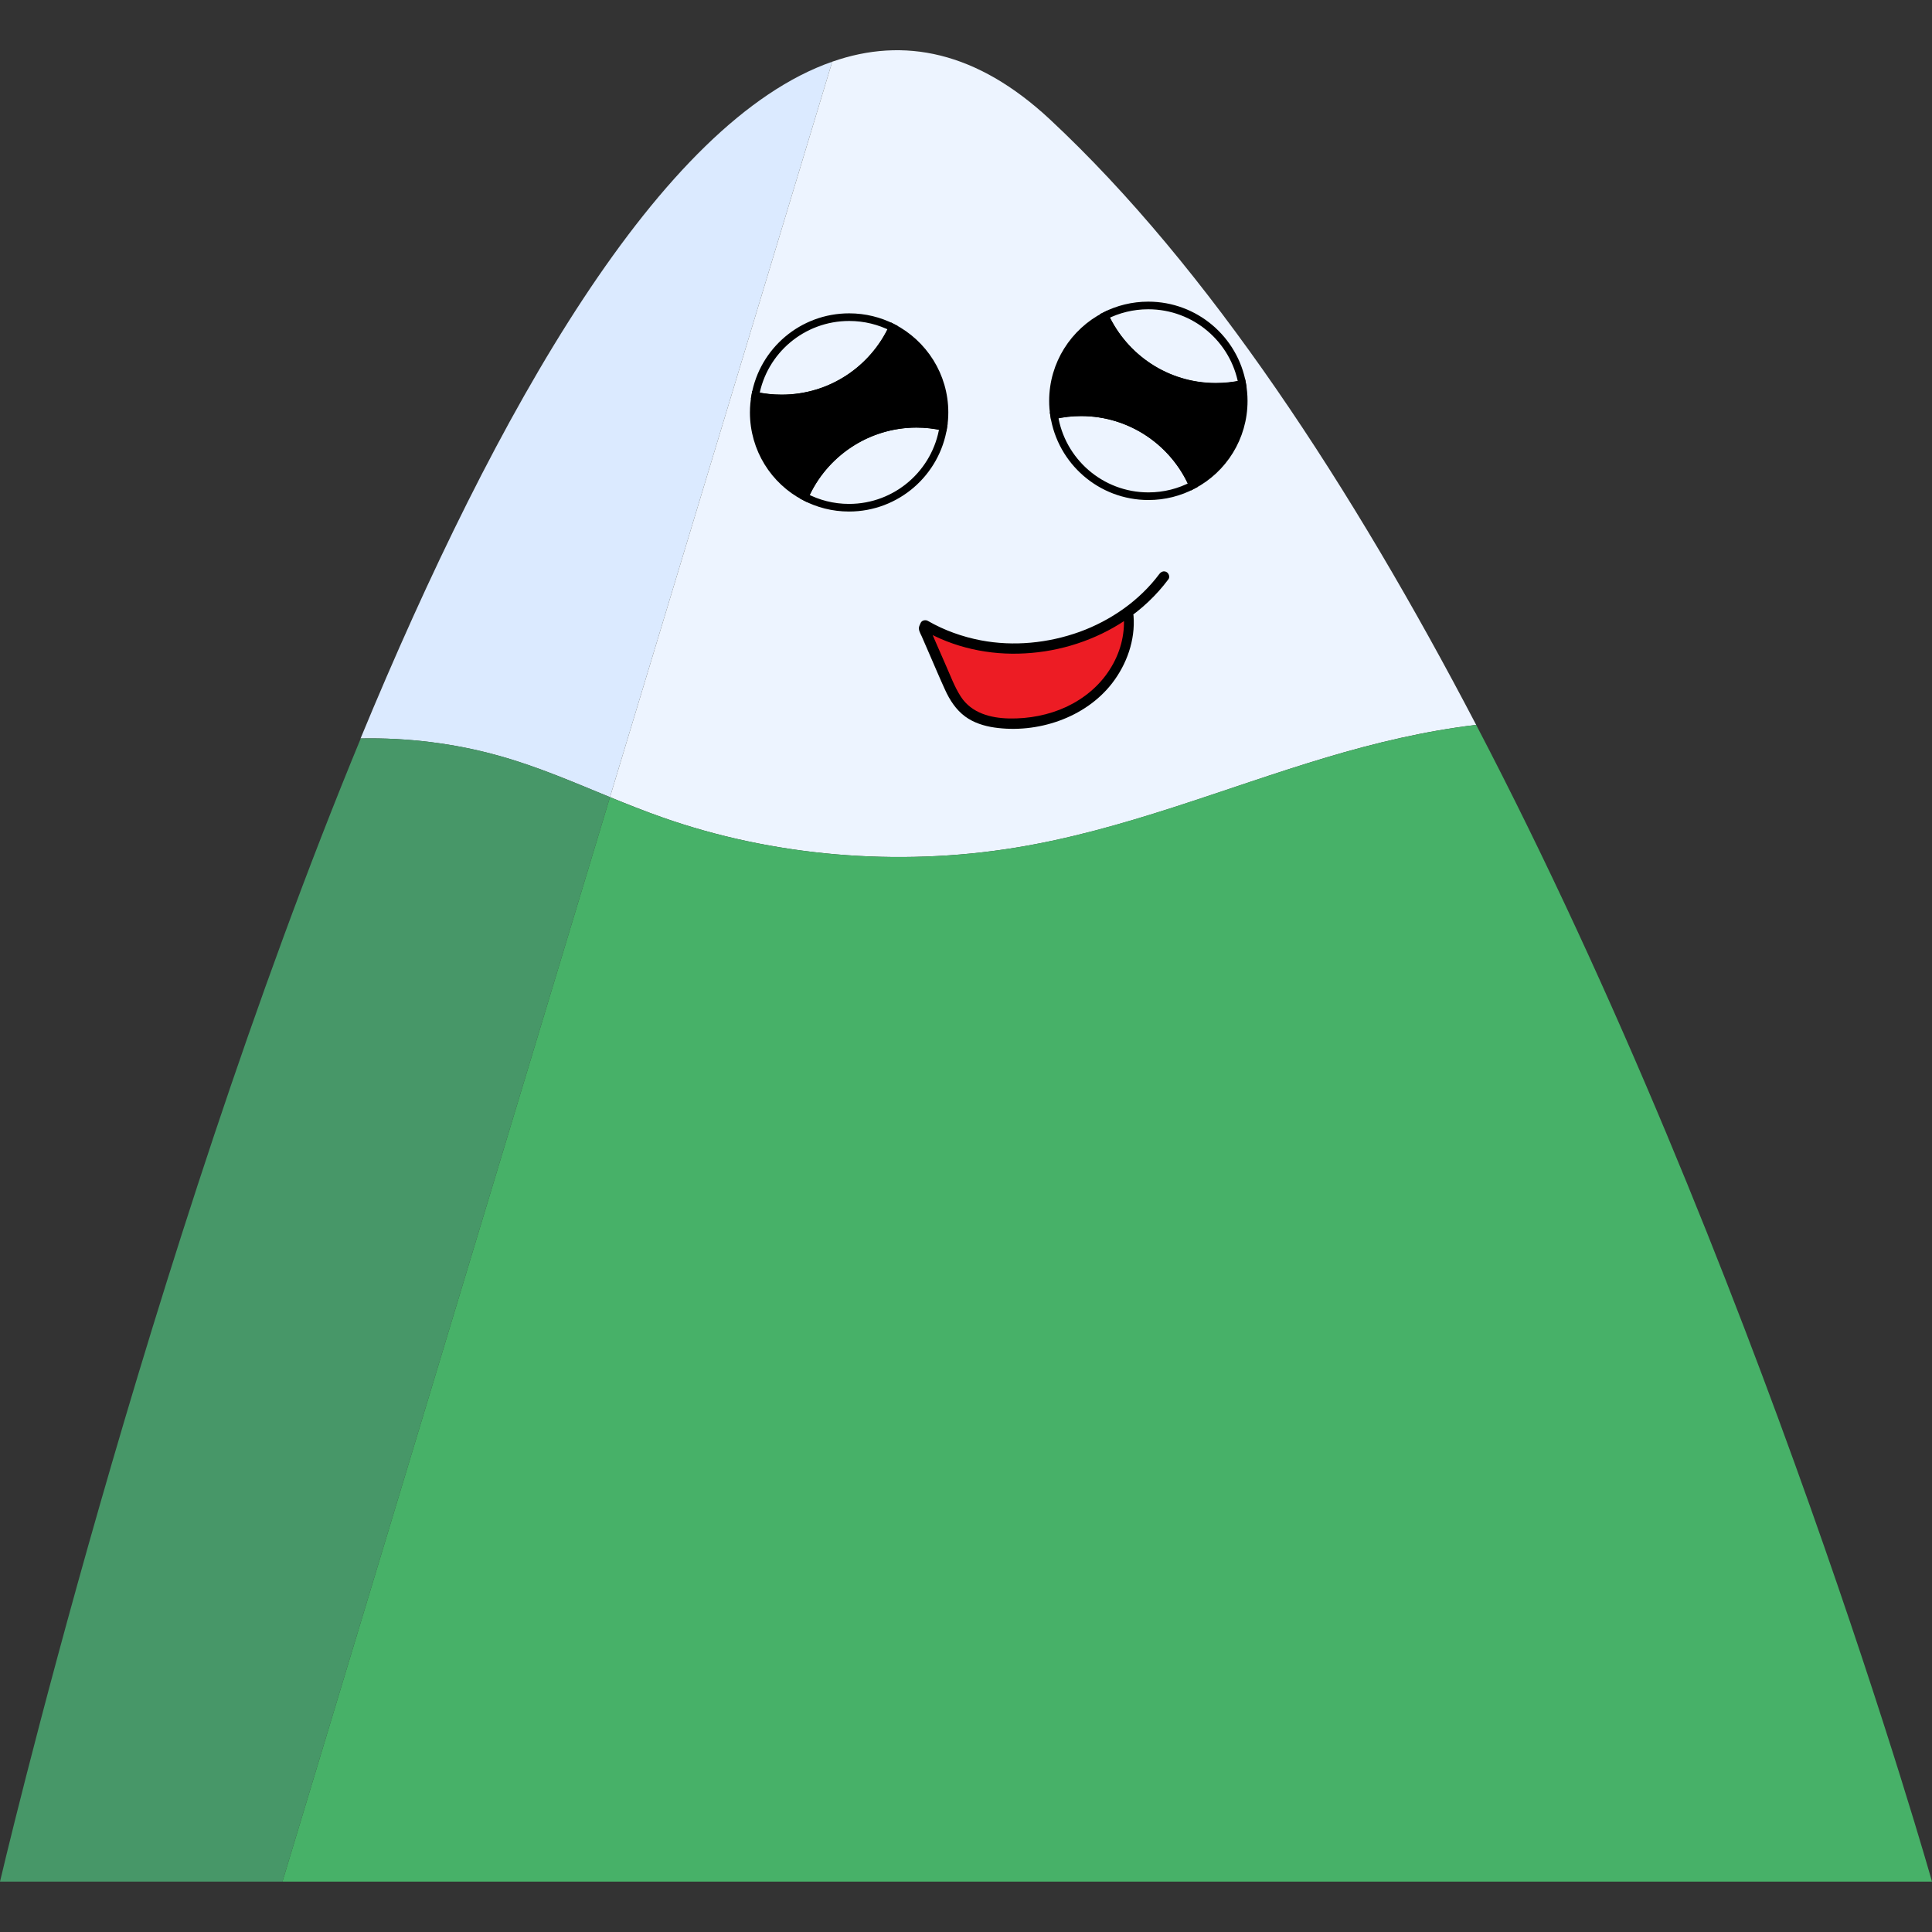 <?xml version="1.0" encoding="utf-8"?>
<!-- Generator: Adobe Illustrator 26.0.1, SVG Export Plug-In . SVG Version: 6.00 Build 0)  -->
<svg version="1.1" id="Layer_1" xmlns="http://www.w3.org/2000/svg" xmlns:xlink="http://www.w3.org/1999/xlink" x="0px" y="0px"
	 viewBox="0 0 1024 1024" style="enable-background:new 0 0 1024 1024;" xml:space="preserve">
<rect x="0" y="0" width="1024" height="1024" fill="#333333" stroke="none"/>
<style type="text/css">
	.st0{fill:#DBEAFF;}
	.st1{fill:#EDF4FF;}
	.st2{fill:#479768;}
	.st3{fill:#47B168;}
	.st4{stroke:#000000;stroke-width:4.043;stroke-miterlimit:10;}
	.st5{fill:none;}
	.st6{fill:none;stroke:#000000;stroke-width:4.043;stroke-miterlimit:10;}
	.st7{fill:#ED1C24;}
</style>
<g>
	<g>
		<path class="st0" d="M441.1,32.7L323.3,422.5c-19.3-7.9-38.3-16.2-58.8-21.9c-23.5-6.6-48.5-9.7-73.4-9.2
			C263.3,216.8,350.1,64.4,441.1,32.7z"/>
		<path class="st1" d="M782.4,384.2c-27,3.2-53.8,9.6-79.2,17.2c-54.9,16.4-107.6,38.6-165.1,47.9c-62.4,10.2-128.8,4.5-187.1-16.1
			c-9.4-3.3-18.6-7-27.7-10.7L441.1,32.7c38-13.3,76.6-5.5,115.3,30.5C640.7,141.8,717,259,782.4,384.2z"/>
		<path class="st2" d="M323.3,422.5L149.7,997.3H0c0,0,77.4-330.6,191.2-605.9c24.9-0.5,49.9,2.6,73.4,9.2
			C285,406.3,304,414.6,323.3,422.5z"/>
		<path class="st3" d="M1024,997.3H149.7l173.6-574.8c9.1,3.8,18.3,7.4,27.7,10.7c58.3,20.6,124.6,26.3,187.1,16.1
			c57.5-9.4,110.2-31.5,165.1-47.9c25.5-7.6,52.3-14,79.2-17.2C931.8,670.2,1024,997.3,1024,997.3z"/>
	</g>
	<g>
		<path class="st4" d="M659.2,212.5c0,19.4-10.9,36.3-27,44.7c-10-22.8-32.8-38.7-59.2-38.7c-4.9,0-9.7,0.5-14.3,1.6
			c-0.4-2.5-0.6-5-0.6-7.6c0-19.6,11.2-36.6,27.5-45c10.3,22.2,32.7,37.6,58.8,37.6c4.8,0,9.5-0.5,14-1.5
			C658.9,206.4,659.2,209.4,659.2,212.5z"/>
		<path class="st5" d="M632.2,257.2c-7,3.7-15,5.8-23.5,5.8c-25.3,0-46.3-18.6-50-42.9c4.6-1,9.4-1.6,14.3-1.6
			C599.4,218.5,622.2,234.4,632.2,257.2z"/>
		<path class="st5" d="M658.4,203.5c-4.5,1-9.2,1.5-14,1.5c-26.1,0-48.5-15.4-58.8-37.6c6.9-3.5,14.7-5.5,23-5.5
			C633.5,161.9,654.2,179.9,658.4,203.5z"/>
		<path class="st6" d="M632.2,257.2c-7,3.7-15,5.8-23.5,5.8c-25.3,0-46.3-18.6-50-42.9c4.6-1,9.4-1.6,14.3-1.6
			C599.4,218.5,622.2,234.4,632.2,257.2z"/>
		<path class="st6" d="M658.4,203.5c-4.5,1-9.2,1.5-14,1.5c-26.1,0-48.5-15.4-58.8-37.6c6.9-3.5,14.7-5.5,23-5.5
			C633.5,161.9,654.2,179.9,658.4,203.5z"/>
	</g>
	<g>
		<path class="st4" d="M399.5,218.6c0,19.4,10.9,36.3,27,44.7c10-22.8,32.8-38.7,59.2-38.7c4.9,0,9.7,0.5,14.3,1.6
			c0.4-2.5,0.6-5,0.6-7.6c0-19.6-11.2-36.6-27.5-45c-10.3,22.2-32.7,37.6-58.8,37.6c-4.8,0-9.5-0.5-14-1.5
			C399.8,212.6,399.5,215.5,399.5,218.6z"/>
		<path class="st5" d="M426.5,263.3c7,3.7,15,5.8,23.5,5.8c25.3,0,46.3-18.6,50-42.9c-4.6-1-9.4-1.6-14.3-1.6
			C459.3,224.7,436.5,240.6,426.5,263.3z"/>
		<path class="st5" d="M400.3,209.7c4.5,1,9.2,1.5,14,1.5c26.1,0,48.5-15.4,58.8-37.6c-6.9-3.5-14.7-5.5-23-5.5
			C425.2,168.1,404.5,186,400.3,209.7z"/>
		<path class="st6" d="M426.5,263.3c7,3.7,15,5.8,23.5,5.8c25.3,0,46.3-18.6,50-42.9c-4.6-1-9.4-1.6-14.3-1.6
			C459.3,224.7,436.5,240.6,426.5,263.3z"/>
		<path class="st6" d="M400.3,209.7c4.5,1,9.2,1.5,14,1.5c26.1,0,48.5-15.4,58.8-37.6c-6.9-3.5-14.7-5.5-23-5.5
			C425.2,168.1,404.5,186,400.3,209.7z"/>
	</g>
	<g>
		<path class="st7" d="M598.4,326.4c1.3,15.9-6.3,31.9-18.5,42.1c-12.2,10.3-28.4,15.1-44.4,14.9c-9-0.1-18.5-2-24.9-8.3
			c-4.1-4-6.4-9.4-8.7-14.6c-4-9.2-8-18.3-12-27.5l0.7-1.7c40.7,23.8,98.4,12,126.5-25.8"/>
		<g>
			<path d="M595.6,326.4c0.8,10.1-2,20.1-7.5,28.6c-5.5,8.6-13.5,15.2-22.8,19.6c-9.4,4.4-20,6.4-30.4,6.2
				c-9.8-0.2-19.9-2.8-25.6-11.5c-3.5-5.4-5.7-11.6-8.3-17.4c-2.9-6.7-5.9-13.4-8.8-20.2c0,0.9,0,1.8,0,2.8c0.2-0.6,0.5-1.1,0.7-1.7
				c-1.3,0.3-2.5,0.7-3.8,1c16.3,9.5,35.4,13.6,54.2,12.5c18.7-1,37.3-7,52.9-17.4c8.9-6,16.7-13.3,23.1-21.9c0.9-1.2,0.2-3.1-1-3.8
				c-1.4-0.8-2.9-0.2-3.8,1c-10.6,14.2-25.8,24.7-42.3,30.7c-16.7,6-35,7.8-52.3,4.5c-9.9-1.9-19.4-5.3-28.1-10.3
				c-1.2-0.7-3.1-0.4-3.8,1c-0.2,0.5-0.5,1.1-0.7,1.6c-0.8,1.9,0.4,3.8,1.2,5.5c1.4,3.3,2.9,6.6,4.3,9.9c2.7,6.2,5.3,12.4,8.1,18.5
				c2.5,5.5,5.8,10.6,10.7,14.2c4.5,3.3,10,5,15.4,5.8c22.7,3.3,48.1-5,62.4-23.4c7.8-10.1,12.4-22.9,11.4-35.8
				c-0.1-1.5-1.2-2.7-2.7-2.7C597,323.7,595.5,324.9,595.6,326.4L595.6,326.4z"/>
		</g>
	</g>
</g>
</svg>

